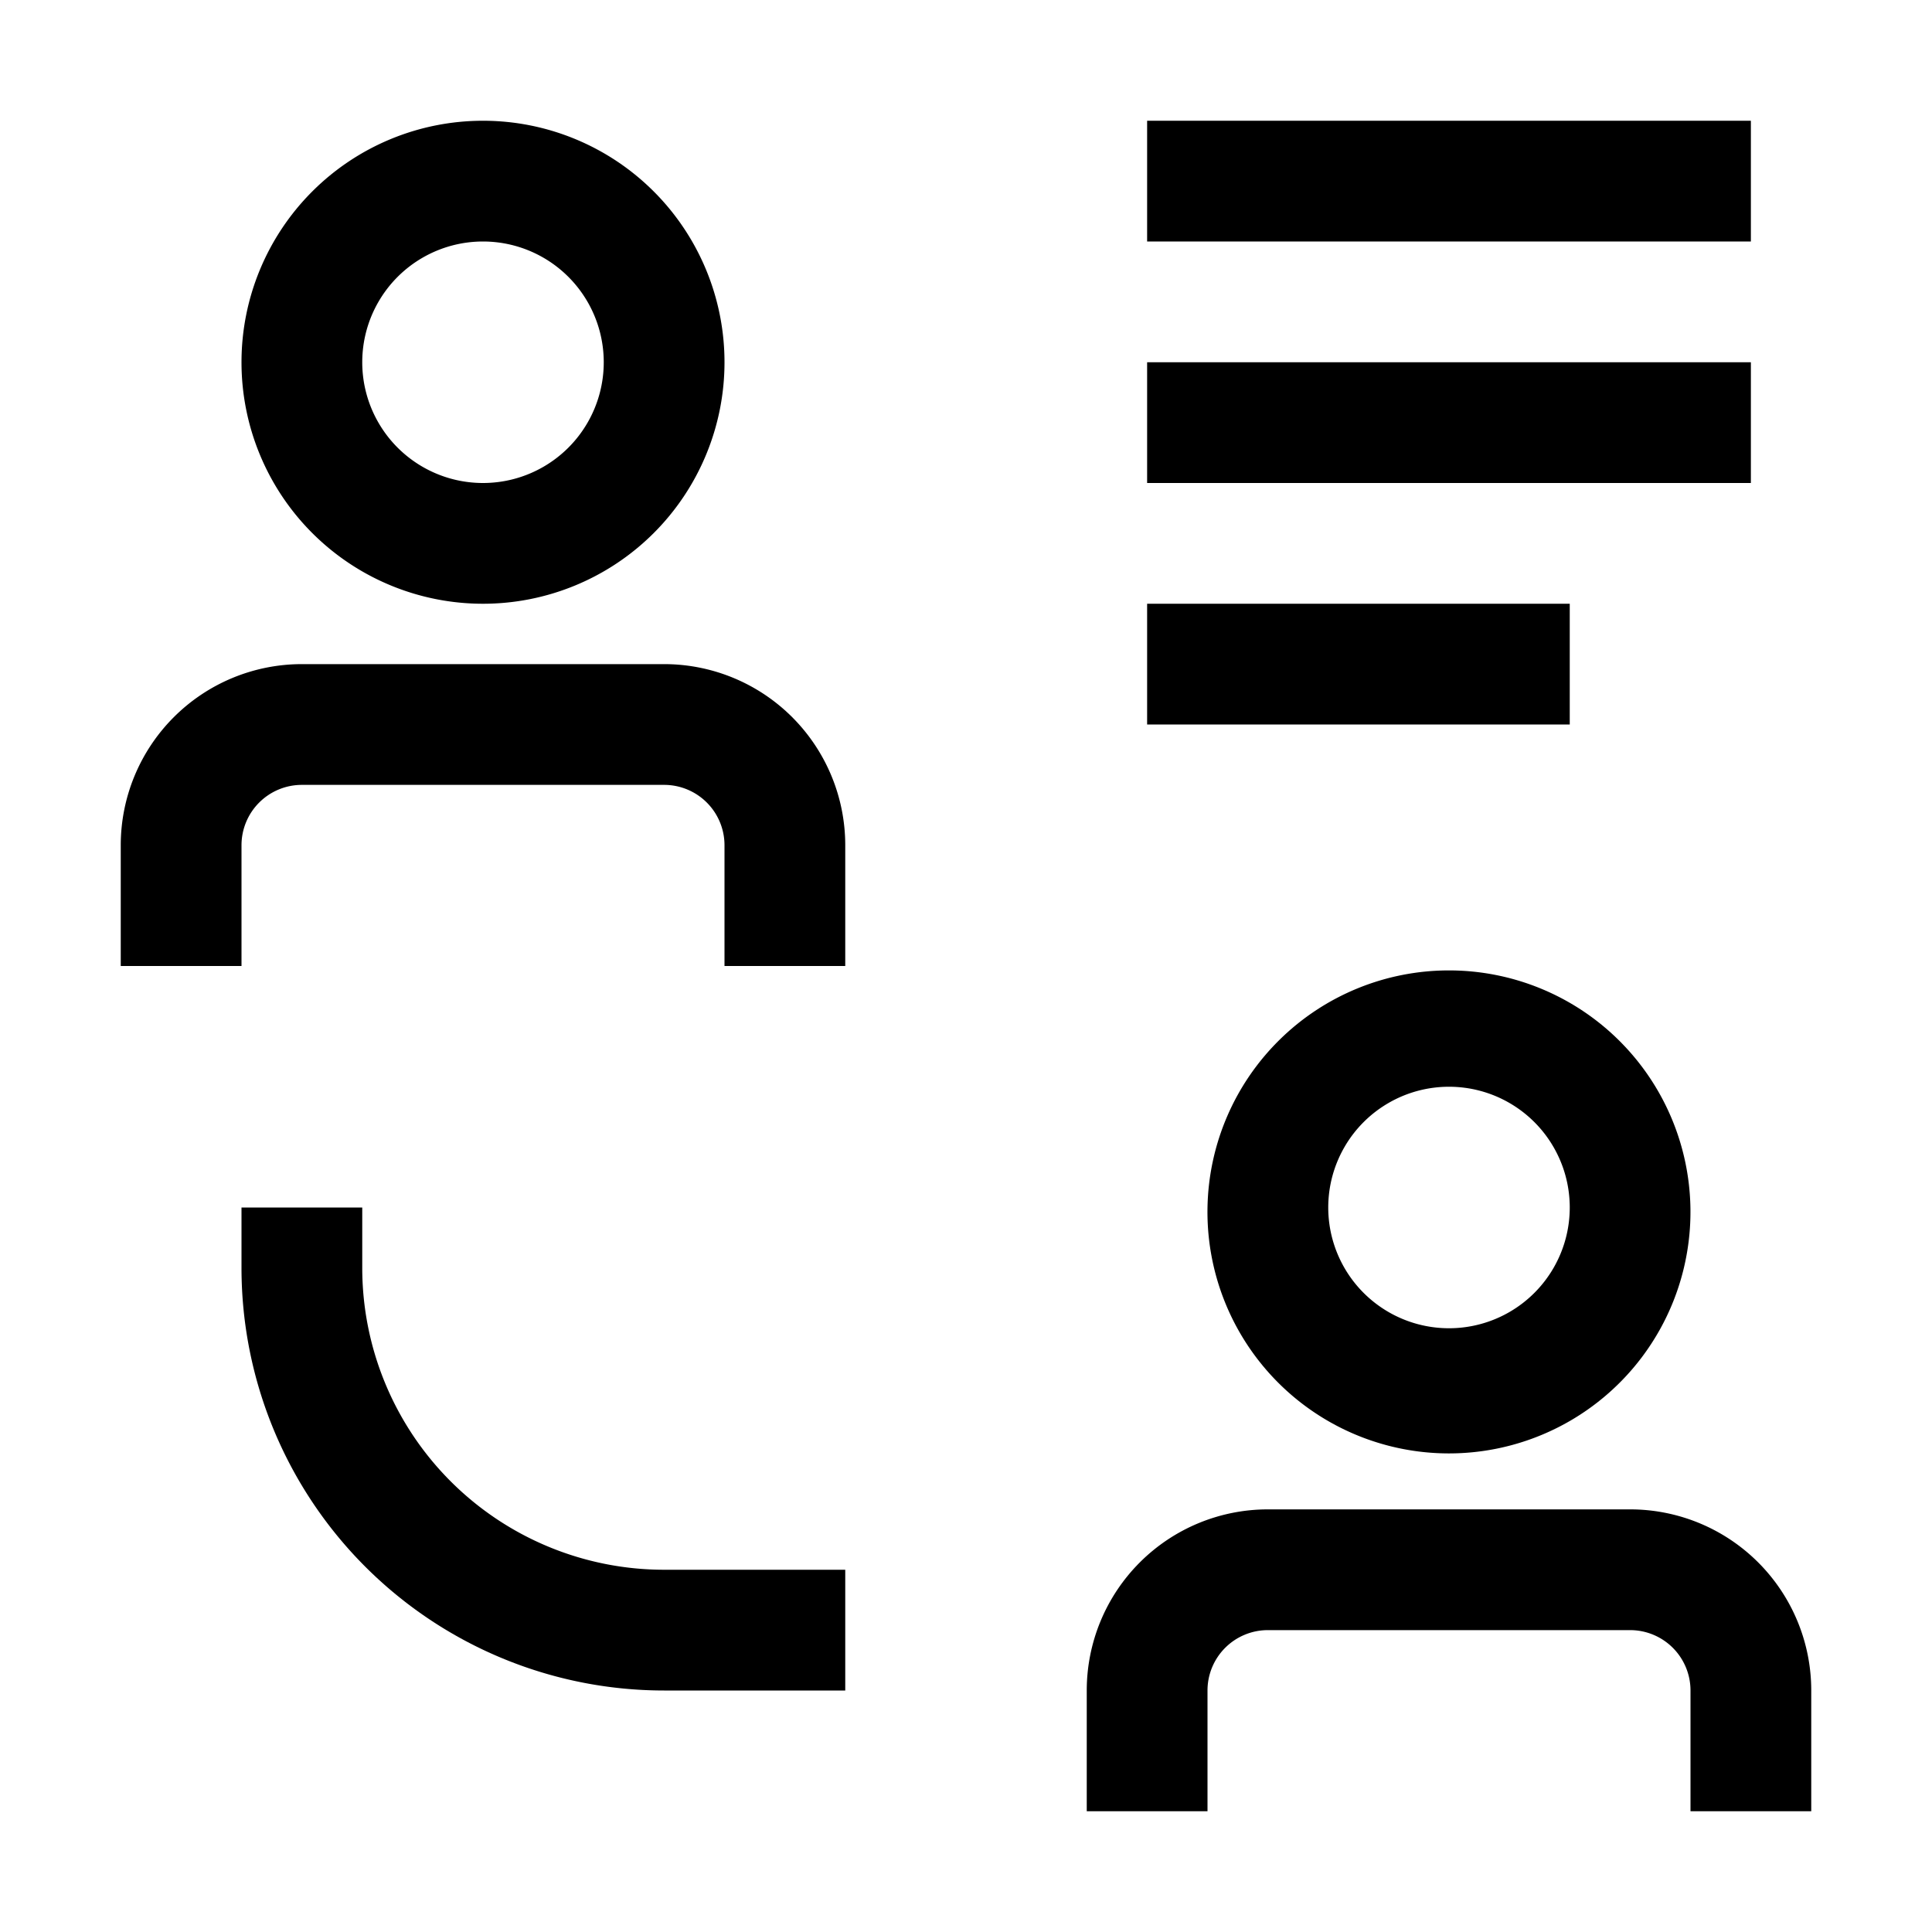 <svg width="32" height="32" fill="currentColor" viewBox="0 0 24 24" xmlns="http://www.w3.org/2000/svg">
<path d="M20.25 18.75h-4.5A2.25 2.25 0 0 0 13.5 21v1.5H15V21a.75.75 0 0 1 .75-.75h4.5A.75.75 0 0 1 21 21v1.5h1.5V21a2.25 2.25 0 0 0-2.25-2.25Z"></path>
<path d="M15 15a3 3 0 1 0 5.999 0A3 3 0 0 0 15 15Zm4.5 0a1.5 1.5 0 1 1-3 0 1.5 1.5 0 0 1 3 0Z"></path>
<path d="M4.5 15.75V15H3v.75A5.25 5.25 0 0 0 8.25 21h2.25v-1.5H8.25a3.75 3.75 0 0 1-3.75-3.75Z"></path>
<path d="M19.5 7.5h-5.25V9h5.25V7.5Z"></path>
<path d="M21.75 4.5h-7.5V6h7.5V4.5Z"></path>
<path d="M21.75 1.5h-7.5V3h7.5V1.5Z"></path>
<path d="M8.25 8.25h-4.5A2.25 2.25 0 0 0 1.5 10.5V12H3v-1.5a.75.75 0 0 1 .75-.75h4.5a.75.75 0 0 1 .75.75V12h1.5v-1.5a2.25 2.25 0 0 0-2.25-2.25Z"></path>
<path d="M6 7.5a3 3 0 1 0 0-6 3 3 0 0 0 0 6ZM6 3a1.5 1.5 0 1 1 0 3 1.5 1.5 0 0 1 0-3Z"></path>
</svg>